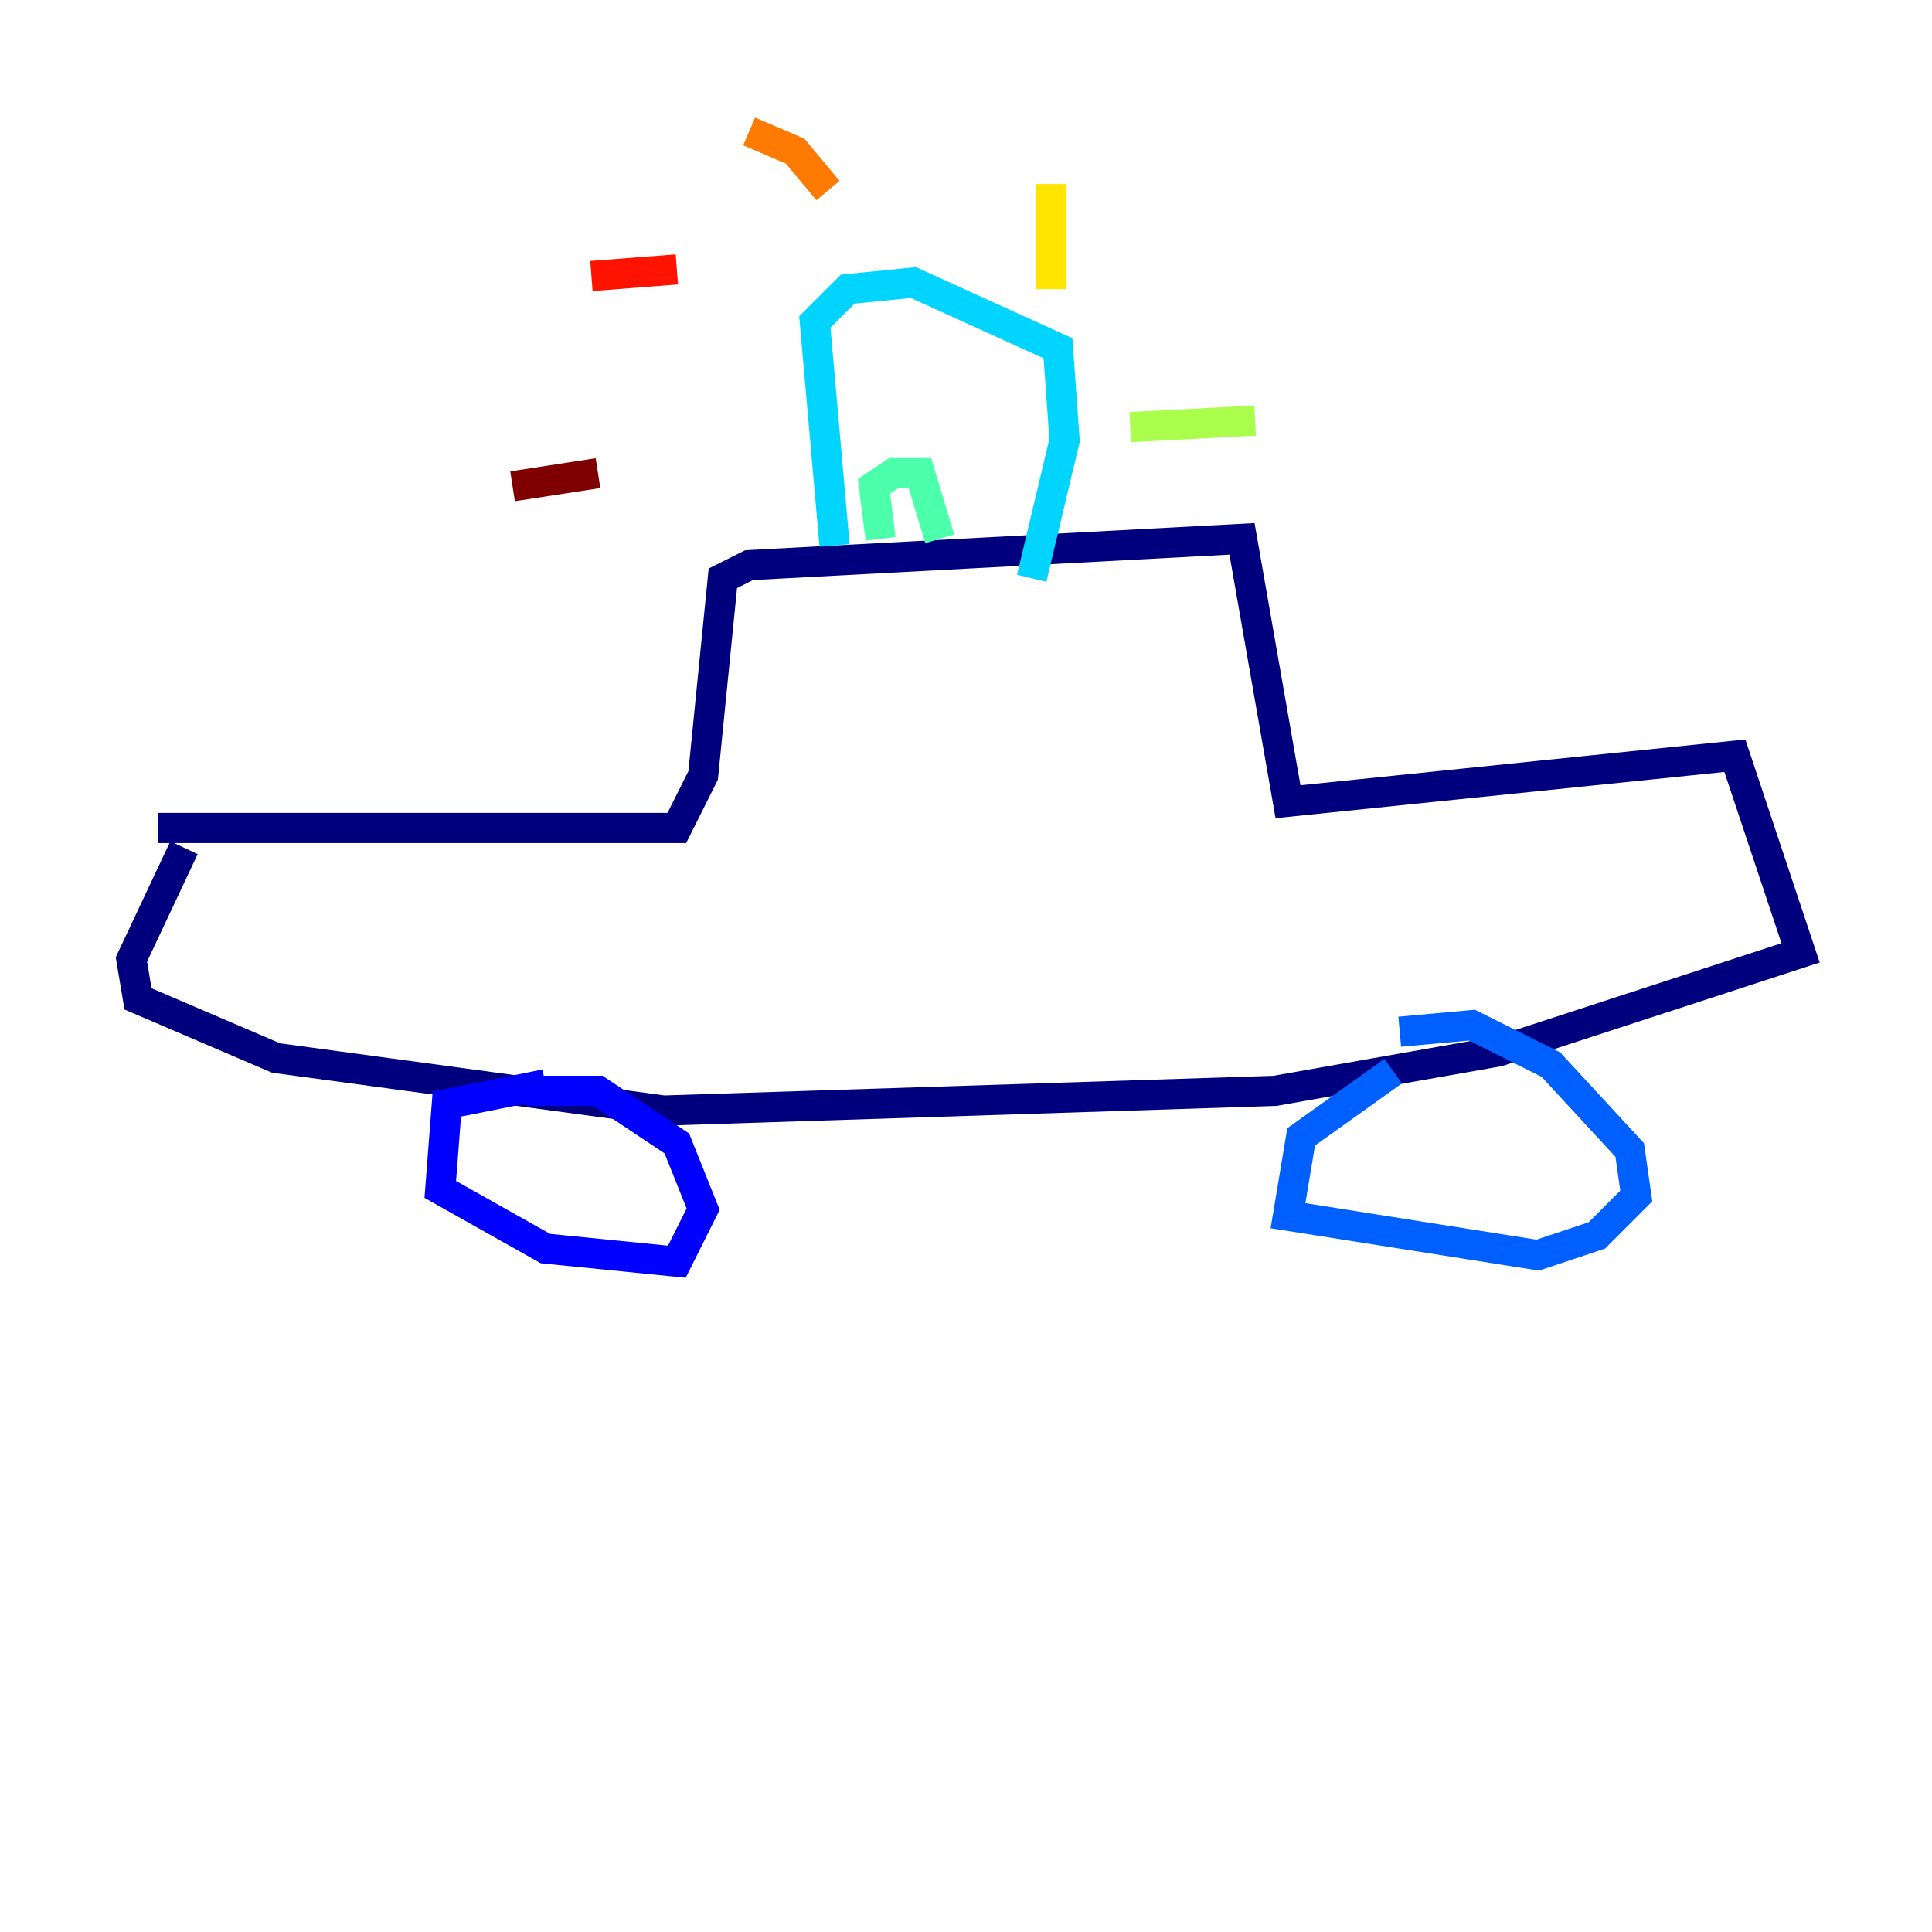 <?xml version="1.0" encoding="utf-8" ?>
<svg baseProfile="tiny" height="128" version="1.2" viewBox="0,0,128,128" width="128" xmlns="http://www.w3.org/2000/svg" xmlns:ev="http://www.w3.org/2001/xml-events" xmlns:xlink="http://www.w3.org/1999/xlink"><defs /><polyline fill="none" points="10.449,54.857 44.843,54.857 46.585,51.374 47.891,38.313 49.633,37.442 82.286,35.701 85.333,53.116 114.939,50.068 119.293,63.129 99.265,69.66 84.463,72.272 43.973,73.578 18.286,70.095 9.143,66.177 8.707,63.565 12.191,56.163" stroke="#00007f" stroke-width="2" /><polyline fill="none" points="36.136,71.837 29.605,73.143 29.17,78.803 36.136,82.721 44.843,83.592 46.585,80.109 44.843,75.755 39.619,72.272 34.83,72.272" stroke="#0000fe" stroke-width="2" /><polyline fill="none" points="92.299,70.966 86.204,75.32 85.333,80.544 101.878,83.156 105.796,81.85 108.408,79.238 107.973,76.191 102.748,70.531 97.524,67.918 92.735,68.354" stroke="#0060ff" stroke-width="2" /><polyline fill="none" points="55.292,36.136 53.986,21.333 56.163,19.157 60.517,18.721 70.095,23.075 70.531,29.17 68.354,38.313" stroke="#00d4ff" stroke-width="2" /><polyline fill="none" points="58.34,35.701 57.905,32.218 59.211,31.347 60.952,31.347 62.258,35.701" stroke="#4cffaa" stroke-width="2" /><polyline fill="none" points="74.884,28.299 83.156,27.864" stroke="#aaff4c" stroke-width="2" /><polyline fill="none" points="69.66,19.157 69.66,12.191" stroke="#ffe500" stroke-width="2" /><polyline fill="none" points="54.857,12.626 52.68,10.014 49.633,8.707" stroke="#ff7a00" stroke-width="2" /><polyline fill="none" points="44.843,17.85 39.184,18.286" stroke="#fe1200" stroke-width="2" /><polyline fill="none" points="39.619,31.347 33.959,32.218" stroke="#7f0000" stroke-width="2" /></svg>